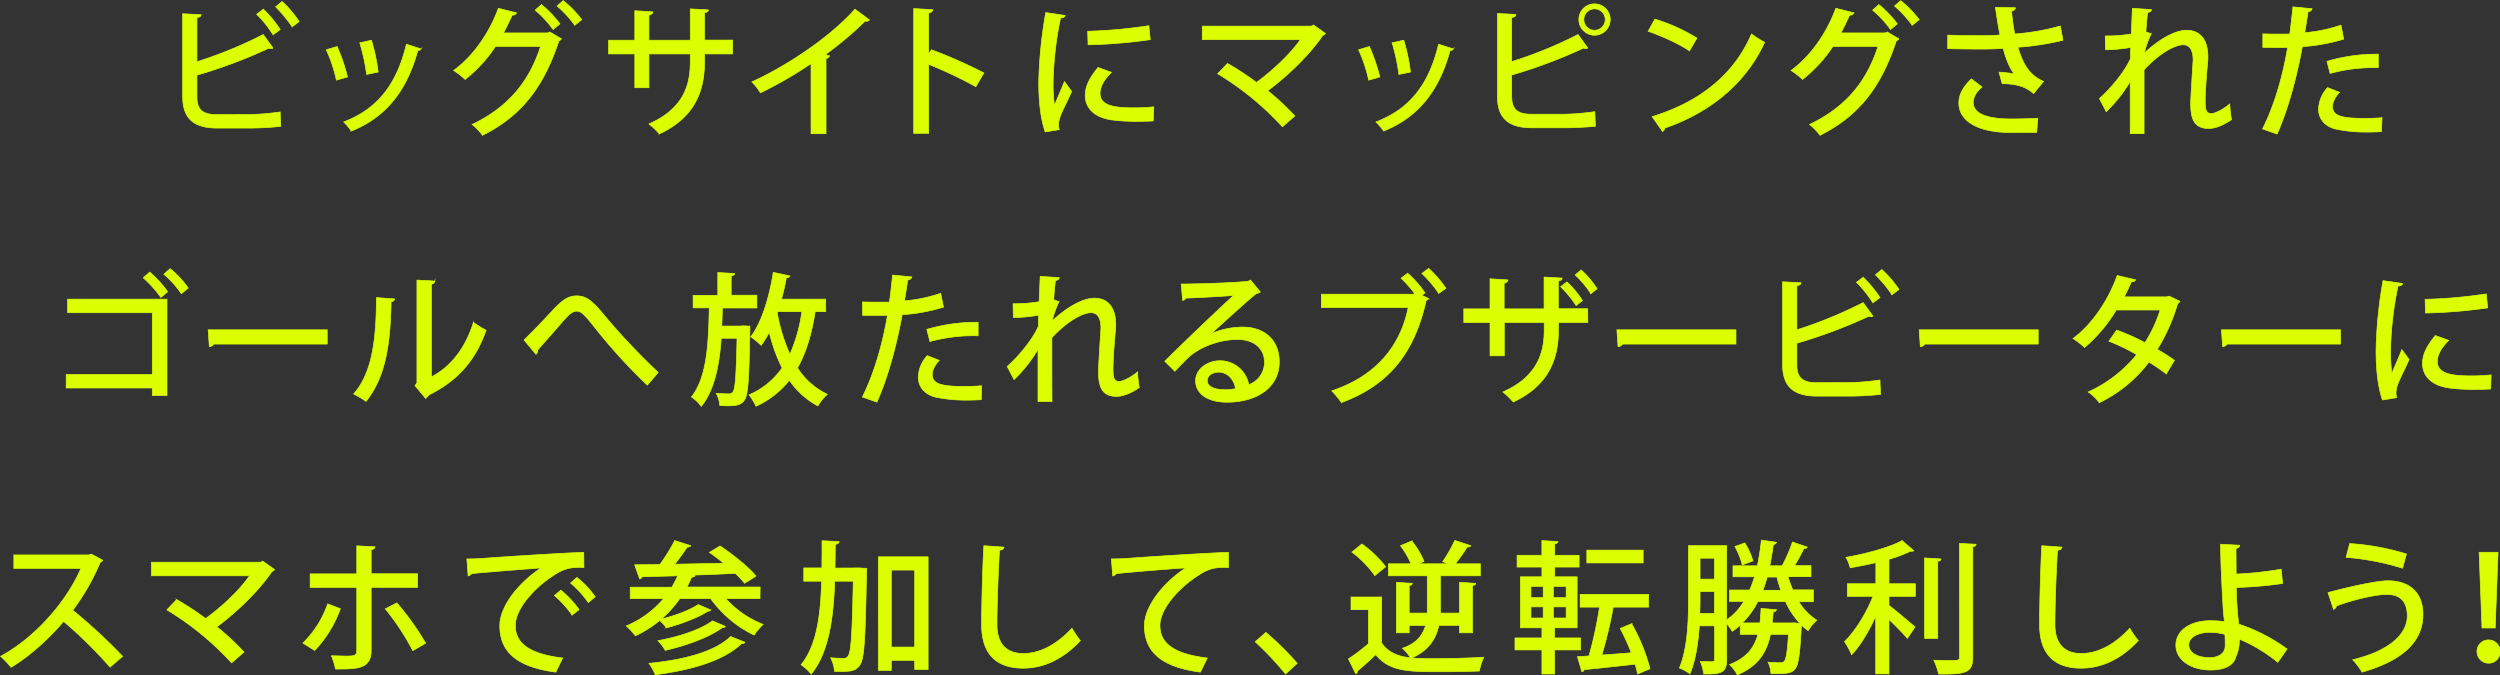 <svg xmlns="http://www.w3.org/2000/svg" viewBox="0 0 876.68 236.77"><rect x="0" y="0" width="876.68" height="236.77" fill="#333333" stroke="none"/><defs><style>.cls-1{fill:#dbff00;stroke:#dbff00;stroke-miterlimit:10;stroke-width:0.24px;}</style></defs><title>アセット 19</title><g id="レイヤー_2" data-name="レイヤー 2"><g id="文字"><path class="cls-1" d="M87.46,40.16a88.8,88.8,0,0,0,10.8-.9c0,1.65.15,3.45.2,5.05a103.3,103.3,0,0,1-10.55.6H76.06c-8.15,0-12-3.45-12-11V4.81l6.45.35c0,.5-.45.9-1.45,1v15.5a152.1,152.1,0,0,0,23.25-9.55l3.45,4.75a1.21,1.21,0,0,1-.75.2,2,2,0,0,1-.75-.15,179.28,179.28,0,0,1-25.2,9.45V34c0,4.6,2.2,6.2,7,6.2Zm4.9-36.95a42.59,42.59,0,0,1,5.9,7.15l-2.5,1.85A39.1,39.1,0,0,0,90,5ZM98.91.51a38.1,38.1,0,0,1,6,7.05l-2.45,1.85a47.71,47.71,0,0,0-5.8-7Z"/><path class="cls-1" d="M118.21,16.31A63,63,0,0,1,121.86,27l-3.9,1.1a51.21,51.21,0,0,0-3.55-10.65Zm29.45.85a1.19,1.19,0,0,1-1.15.55c-4,14.65-11.55,23.5-23.3,28.25a22.37,22.37,0,0,0-2.7-3.2c11.25-4.3,18.45-12.4,22-27.25Zm-17.4-3.05a64.27,64.27,0,0,1,2.35,11.15l-4.05.85A69.49,69.49,0,0,0,126.16,15Z"/><path class="cls-1" d="M196.86,13.61c-.15.35-.6.6-.9.8-5.6,16.9-13.6,26.4-26.75,33.05a18.55,18.55,0,0,0-3.65-3.8c12.3-5.9,19.9-14.6,24-27.4h-15.8a49.41,49.41,0,0,1-10.65,11.6,27.06,27.06,0,0,0-4.05-3.15c6.7-4.8,12.5-13,15.7-21.8l6.4,1.6a1.54,1.54,0,0,1-1.55.8c-.9,2-2.1,4.45-3.05,6.25h15.5l.75-.35Zm-7-12a39.15,39.15,0,0,1,6.5,6.75l-2.4,2a36.61,36.61,0,0,0-6.3-6.8Zm7.65-1.4A37.1,37.1,0,0,1,204,6.91l-2.45,1.95a38.4,38.4,0,0,0-6.2-6.75Z"/><path class="cls-1" d="M256.91,18.91h-9.85v2.75c0,10.05-3.25,19.45-15.85,25.3a27.15,27.15,0,0,0-3.65-3.5c12.1-5.3,14.5-13.55,14.5-21.7V18.91h-14.5V30.76h-4.95V18.91h-9.2v-4.8h9.2V3.76l6.35.4c-.05.5-.5,1-1.4,1.15v8.8h14.5v-11l6.35.35c0,.5-.45.9-1.35,1v9.6h9.85Z"/><path class="cls-1" d="M304.91,7a1.5,1.5,0,0,1-1.1.45,1.88,1.88,0,0,1-.5,0,123.62,123.62,0,0,1-13.8,11.65c.45.2,1.05.45,1.35.55a1.37,1.37,0,0,1-1.2.85v26.4h-5.25V22.31a148,148,0,0,1-17.75,10.25,22.15,22.15,0,0,0-3-3.85C277,22.66,292,12.16,299.81,3.21Z"/><path class="cls-1" d="M342.21,30.41a148.44,148.44,0,0,0-16.55-7.85v24.2h-5.25V3l6.7.4c-.05.55-.5,1-1.45,1.15v14.3l1-1.4A175.27,175.27,0,0,1,345,25.56Z"/><path class="cls-1" d="M373.51,5.41c-.1.55-.6.85-1.6.9a121.33,121.33,0,0,0-2.6,22.2,56.36,56.36,0,0,0,.45,8.45c.8-2,2.85-6.65,3.5-8.35l2.55,3.45c-1.85,4.25-3.5,7-4.2,9.35a8.27,8.27,0,0,0-.4,2.35,6.35,6.35,0,0,0,.25,1.7l-4.95.8c-1.65-4.8-2.25-10.85-2.25-17.55a157.22,157.22,0,0,1,2.45-24.3Zm30.9,37c-1.75.1-3.6.15-5.45.15a66.81,66.81,0,0,1-9-.5c-6.55-.9-9.4-4.45-9.4-8.6,0-3.5,1.8-6.5,4.5-9.8l4.7,1.7c-2.4,2.4-4,4.8-4,7.45,0,4.65,6.25,5,12,5a61.59,61.59,0,0,0,6.85-.35Zm-23-31.45A168.19,168.19,0,0,0,402.86,9l.5,4.9a173.88,173.88,0,0,1-21.8,1.8Z"/><path class="cls-1" d="M464.76,11.71a1.32,1.32,0,0,1-.9.7c-4.45,6.6-12.1,14.05-19.3,19.4a92.27,92.27,0,0,1,9.5,8.85l-4.35,3.8A102.44,102.44,0,0,0,427,25.86l3.45-3.6a97.85,97.85,0,0,1,10.15,6.65c5.95-4.35,11.95-10.1,15.4-15h-34.4V9.16h38.25l.75-.4Z"/><path class="cls-1" d="M480.21,16.31A63,63,0,0,1,483.86,27l-3.9,1.1a51.21,51.21,0,0,0-3.55-10.65Zm29.45.85a1.19,1.19,0,0,1-1.15.55c-4,14.65-11.55,23.5-23.3,28.25a22.37,22.37,0,0,0-2.7-3.2c11.25-4.3,18.45-12.4,21.95-27.25Zm-17.4-3.05a64.27,64.27,0,0,1,2.35,11.15l-4.05.85A69.49,69.49,0,0,0,488.16,15Z"/><path class="cls-1" d="M548.46,40.06a88.8,88.8,0,0,0,10.8-.9l.2,5.1c-3,.35-8.25.55-10.55.55H537.06c-8.15,0-11.95-3.45-11.95-11V4.71l6.45.35c0,.55-.45,1-1.45,1.05v15.5a147.05,147.05,0,0,0,23.25-9.5l3.45,4.75a1.32,1.32,0,0,1-.7.15,2.26,2.26,0,0,1-.8-.15,179.28,179.28,0,0,1-25.2,9.45v7.55c0,4.6,2.2,6.2,7,6.2Zm10.7-38.7a5.5,5.5,0,1,1-5.5,5.5A5.48,5.48,0,0,1,559.16,1.36Zm3.75,5.5a3.75,3.75,0,1,0-3.75,3.75A3.74,3.74,0,0,0,562.91,6.86Z"/><path class="cls-1" d="M580.31,6.71a61.75,61.75,0,0,1,14.75,6.65l-2.6,4.5c-3.6-2.5-9.55-5.15-14.5-6.9Zm-.95,34.2c17.25-5.3,28.95-15.2,34.85-29a33.32,33.32,0,0,0,4.6,2.9c-6.2,13.65-18.3,24.35-35,30.1a1.6,1.6,0,0,1-.8,1.2Z"/><path class="cls-1" d="M665.86,13.61c-.15.35-.6.6-.9.8-5.6,16.9-13.6,26.4-26.75,33.05a18.55,18.55,0,0,0-3.65-3.8c12.3-5.9,19.9-14.6,24-27.4h-15.8a49.41,49.41,0,0,1-10.65,11.6,27.06,27.06,0,0,0-4.05-3.15c6.7-4.8,12.5-13,15.7-21.8l6.4,1.6a1.54,1.54,0,0,1-1.55.8c-.9,2-2.1,4.45-3.05,6.25h15.5l.75-.35Zm-7-12a39.15,39.15,0,0,1,6.5,6.75l-2.4,2a36.61,36.61,0,0,0-6.3-6.8Zm7.65-1.4A37.1,37.1,0,0,1,673,6.91l-2.45,1.95a38.4,38.4,0,0,0-6.2-6.75Z"/><path class="cls-1" d="M723.41,14.11a93.05,93.05,0,0,1-15.8,2.45c1.9,6.2,4.1,9.8,9,12l-3.5,4.25c-2.15-1.9-5.1-3.45-11-3.45L701,25.31a40.25,40.25,0,0,1,5.3.6c-1.5-1.95-2.75-4.85-3.85-8.95-2.1.15-4.7.25-7.45.25-3,0-8.75-.05-12-.15V12.31c2.9.1,6.85.2,12.1.2,2.1,0,4.45-.1,6.25-.25-.6-2.75-1.1-6.15-1.6-9.7l7,.15c-.05.6-.5,1-1.35,1.2a79.1,79.1,0,0,0,1.1,8,79.18,79.18,0,0,0,16-2.8Zm-9.2,32.3c-2.45.05-5.2.05-9.25.05-11.3,0-18.05-4-18.05-10.35,0-3,1.55-5.7,4.4-8.45l3.75,2.85c-2.1,1.7-3.1,3.7-3.1,5.4,0,4.3,5.65,5.8,13.15,5.8,4.15,0,6.95-.1,9.5-.25Z"/><path class="cls-1" d="M747.76,2.91l6.7.45q-.08.83-1.35,1.05c-.25,2.1-.5,4.9-.6,6.75l1.85.7a32.24,32.24,0,0,0-2.4,6.75c5.35-5,10.9-8,14.8-8,4.85,0,7.5,3.4,7.5,9.35,0,.6,0,1.25-.1,1.9-.45,5.05-.85,10.3-.85,13.5,0,3,.25,4.45,2.15,4.45,1.4,0,4.4-1.6,6.45-3.35.05,1.35.4,4.45.6,5.5-2.5,1.75-5.55,3.1-7.9,3.1-4.8,0-6.4-2.8-6.4-8.6,0-2.45.85-15.2.85-15.35,0-3.7-1.3-5.4-3.45-5.4-3.3,0-8.85,3.45-13.75,8.75,0,10.35,0,19.45,0,22.4H747V28.56a49.4,49.4,0,0,1-8.4,10.6l-2.4-4.6c3.8-3.35,8.8-9.25,10.9-14,0-1.35,0-2.5.1-3.95a52.29,52.29,0,0,1-8.85.85l-.1-4.85a53.18,53.18,0,0,0,9.15-.7Z"/><path class="cls-1" d="M821.86,13.71a63.52,63.52,0,0,1-14.5,2.65c-2,11-5.1,22.3-8.85,30.65l-5.1-1.8c4-8,7-17.9,8.8-28.6-.75.05-1.55.05-2.25.05-2.4,0-4.7,0-6.45-.05l0-4.75c1.6.1,4.2.1,6.6.1.9,0,1.85,0,2.85-.05.4-3,.8-6.5,1.1-9.5l6.75.65a1.66,1.66,0,0,1-1.45,1.1c-.3,2-.7,4.7-1.15,7.3a52.45,52.45,0,0,0,12.7-2.65Zm13.25,32.45c-1.5.1-3.1.15-4.75.15a51.7,51.7,0,0,1-11.3-1.05c-4-1-6.1-3.8-6-7.2a11.77,11.77,0,0,1,3.15-7.35l4.2,1.65c-1.65,1.8-2.45,3.55-2.45,5,0,3.5,3.75,4.15,11.35,4.15a58,58,0,0,0,6-.25ZM816,21.51A61.67,61.67,0,0,1,834,19v4.75a57.38,57.38,0,0,0-16.9,2Z"/><path class="cls-1" d="M58.56,104.91v33.8H53.41v-2.65H23.21v-4.75h30.2V109.66H23.71v-4.75Zm-6.05-9.5a40.2,40.2,0,0,1,6.3,6.9l-2.4,2a40.11,40.11,0,0,0-6.2-6.9Zm7.15-1.2A33.17,33.17,0,0,1,66,101l-2.4,2a36,36,0,0,0-6.15-6.85Z"/><path class="cls-1" d="M73,115.66h41.75v5H75a2.1,2.1,0,0,1-1.6.9Z"/><path class="cls-1" d="M138.36,104.81c-.05.55-.5.9-1.2,1-.3,13.9-1.55,25.8-8.8,34.95a35.72,35.72,0,0,0-4.35-2.6c7-7.95,7.9-20.7,8-33.8Zm12.9,27.35c7.45-3.85,12.2-10.85,14.75-19.1a36.68,36.68,0,0,0,4.45,2.75c-3.6,10.2-9.6,17.55-20.2,22.75a3.7,3.7,0,0,1-1,1.15l-3.75-4.5.7-.9V98.21l6.3.35a1.39,1.39,0,0,1-1.25,1.1Z"/><path class="cls-1" d="M188.61,122.66a1.92,1.92,0,0,1-.65,1.6l-4.2-5.05c2.55-2.4,7.9-8,10.4-10.75,3.45-3.65,5.5-4.7,8.1-4.7,3.3,0,5.5,1.8,9.45,6.6a237,237,0,0,0,19.1,20.25L227,135.06a193,193,0,0,1-17.7-19.3c-3.75-4.65-5.15-6.65-7.1-6.65-1.7,0-3.2,1.65-6.15,5.1Z"/><path class="cls-1" d="M260.51,114.26l2.45.1c0,.4,0,1,0,1.55-.3,16.8-.6,22.55-1.9,24.35-1,1.45-2.2,2.05-5.8,2.05-.9,0-1.85-.05-2.85-.1a11.18,11.18,0,0,0-1.25-4.3c1.9.15,3.55.2,4.35.2a1.56,1.56,0,0,0,1.55-.75c.8-1.05,1.1-5.7,1.4-18.75h-5.55c-.65,9.2-2.25,18-7,23.9a12.77,12.77,0,0,0-3.45-3.3c5.55-7,6-19,6.25-31.25h-5.65v-4.4h8.65v-8l5.9.35c-.05.45-.4.7-1.2.85v6.75h9V108h-12.1c-.05,2.1-.1,4.25-.2,6.35h6.4Zm29.05-5h-3.7c-1.2,7.8-3.15,14.35-6.2,19.75a25.19,25.19,0,0,0,10.45,9.25,17.49,17.49,0,0,0-3.3,4.1,28.49,28.49,0,0,1-10-9,32.09,32.09,0,0,1-11.7,9.1,20.05,20.05,0,0,0-2.45-4,26.88,26.88,0,0,0,11.6-9.45,58.35,58.35,0,0,1-4.5-12.5,36.25,36.25,0,0,1-2.85,4.6,26.82,26.82,0,0,0-3.65-3c3.8-4.9,6.5-13.75,7.9-22.6L277,96.76c-.15.4-.55.65-1.25.65-.45,2.5-1,5-1.7,7.5h15.5Zm-16.8,0-.2.5A61.86,61.86,0,0,0,277,124.26a56.83,56.83,0,0,0,4.2-15Z"/><path class="cls-1" d="M330.86,107.71a63.52,63.52,0,0,1-14.5,2.65c-2,11-5.1,22.3-8.85,30.65l-5.1-1.8c4-8,6.95-17.9,8.8-28.6-.75,0-1.55,0-2.25,0-2.4,0-4.7,0-6.45,0l-.05-4.75c1.6.1,4.2.1,6.6.1.9,0,1.85,0,2.85,0,.4-3,.8-6.5,1.1-9.5l6.75.65a1.66,1.66,0,0,1-1.45,1.1c-.3,2-.7,4.7-1.15,7.3a52.45,52.45,0,0,0,12.7-2.65Zm13.25,32.45c-1.5.1-3.1.15-4.75.15a51.7,51.7,0,0,1-11.3-1.05c-4-1-6.1-3.8-6.05-7.2a11.77,11.77,0,0,1,3.15-7.35l4.2,1.65c-1.65,1.8-2.45,3.55-2.45,5,0,3.5,3.75,4.15,11.35,4.15a58,58,0,0,0,5.95-.25ZM325,115.51a61.67,61.67,0,0,1,18-2.5v4.75a57.38,57.38,0,0,0-16.9,2Z"/><path class="cls-1" d="M364.76,96.91l6.7.45q-.07.83-1.35,1c-.25,2.1-.5,4.9-.6,6.75l1.85.7a32.24,32.24,0,0,0-2.4,6.75c5.35-5,10.9-8,14.8-8,4.85,0,7.5,3.4,7.5,9.35,0,.6-.05,1.25-.1,1.9-.45,5-.85,10.3-.85,13.5,0,2.95.25,4.45,2.15,4.45,1.4,0,4.4-1.6,6.45-3.35,0,1.35.4,4.45.6,5.5-2.5,1.75-5.55,3.1-7.9,3.1-4.8,0-6.4-2.8-6.4-8.6,0-2.45.85-15.2.85-15.35,0-3.7-1.3-5.4-3.45-5.4-3.3,0-8.85,3.45-13.75,8.75,0,10.35,0,19.45.05,22.4H364v-18.3a49.4,49.4,0,0,1-8.4,10.6l-2.4-4.6c3.8-3.35,8.8-9.25,10.9-14,.05-1.35.05-2.5.1-4a52.29,52.29,0,0,1-8.85.85l-.1-4.85a53.18,53.18,0,0,0,9.15-.7Z"/><path class="cls-1" d="M424.76,117a28.27,28.27,0,0,1,10.95-2.3c7.75,0,12.9,4.6,12.9,12.2,0,9-7.9,14.15-18.35,14.15-6.5,0-11-2.8-11-7.55,0-3.85,3.9-7,8.55-7a10.23,10.23,0,0,1,10.1,8.4,8.31,8.31,0,0,0,5.5-7.9c0-4.85-3.75-7.95-9.4-7.95-7.15,0-13.95,3.1-17.4,6.4-1.3,1.25-3.3,3.3-4.6,4.75l-3.55-3.5c4-4.1,17.4-16.9,24.15-23.15-2.65.35-12,.8-16.8,1a1.58,1.58,0,0,1-1.1.8l-.5-5.75c6.6,0,20.1-.5,23.55-1l.75-.4,3.45,4.2a3,3,0,0,1-1.4.55c-3.05,2.35-11.75,10.4-15.8,14Zm4.75,19.7a22.67,22.67,0,0,0,3.75-.4c-.45-3.25-2.9-5.8-5.9-5.8-2.1,0-4,1.15-4,3C423.36,136,426.81,136.66,429.51,136.66Z"/><path class="cls-1" d="M493.61,95.81a36.86,36.86,0,0,1,6.1,6.9l-1.1.85,2.35,1.15a2,2,0,0,1-.85.7c-4.2,18.75-13.35,29.7-29.7,35.75a35.25,35.25,0,0,0-3.4-4.1c15.6-5.2,24.1-15.75,26.8-29.2H463.36v-4.7h32.3l.4-.25a42.39,42.39,0,0,0-4.75-5.35Zm10.9,7.1a37.88,37.88,0,0,0-5.9-7L501,94.11a40.41,40.41,0,0,1,6.05,7Z"/><path class="cls-1" d="M556.81,113.11h-10.3v2.55c0,10-3.25,19.45-15.85,25.3a27.15,27.15,0,0,0-3.65-3.5c12-5.3,14.5-13.55,14.5-21.7v-2.65h-14v11.65h-5V113.11h-9.2v-4.8h9.2V97.76l6.3.4c-.05.5-.5,1-1.35,1.15v9h14V97.16l6.35.35c-.05.5-.45.9-1.35,1v9.75h10.3Zm-7.35-14.25a31.62,31.62,0,0,1,5.45,6.55l-2.2,1.75a37.87,37.87,0,0,0-5.45-6.6Zm5-4.2a33.88,33.88,0,0,1,5.6,6.6l-2.2,1.75a32.43,32.43,0,0,0-5.5-6.6Z"/><path class="cls-1" d="M567,115.66h41.75v5H569a2.1,2.1,0,0,1-1.6.9Z"/><path class="cls-1" d="M648.46,134.16a88.8,88.8,0,0,0,10.8-.9c0,1.65.15,3.45.2,5.05a103.3,103.3,0,0,1-10.55.6H637.06c-8.15,0-11.95-3.45-11.95-11V98.81l6.45.35c0,.5-.45.9-1.45,1v15.5a152.1,152.1,0,0,0,23.25-9.55l3.45,4.75a1.21,1.21,0,0,1-.75.2,2,2,0,0,1-.75-.15,179.28,179.28,0,0,1-25.2,9.45V128c0,4.6,2.2,6.2,7,6.2Zm4.9-36.95a42.59,42.59,0,0,1,5.9,7.15l-2.5,1.85A39.1,39.1,0,0,0,651,99Zm6.55-2.7a38.1,38.1,0,0,1,6,7l-2.45,1.85a47.71,47.71,0,0,0-5.8-7Z"/><path class="cls-1" d="M673,115.66h41.75v5H675a2.1,2.1,0,0,1-1.6.9Z"/><path class="cls-1" d="M764.41,105.66a1.24,1.24,0,0,1-.75.75,65.48,65.48,0,0,1-7.15,16.1c2,1.15,4.35,2.65,6,3.85l-2.85,4.75a72.18,72.18,0,0,0-6.1-4.15,47.74,47.74,0,0,1-17.4,14.25,15.51,15.51,0,0,0-3.9-3.75,46.65,46.65,0,0,0,17-13.1,64.41,64.41,0,0,0-9.75-4.7l2.75-3.9a77.12,77.12,0,0,1,9.9,4.4,47,47,0,0,0,5.35-11.45H742.11A53.2,53.2,0,0,1,731,121.86a29,29,0,0,0-4.05-3.15c6.8-5,12.5-13.65,15.5-22.1l6.45,1.5c-.2.5-.7.7-1.5.7-.6,1.5-1.65,3.65-2.5,5.3h14.9l.9-.25Z"/><path class="cls-1" d="M779,115.66h41.75v5H781a2.1,2.1,0,0,1-1.6.9Z"/><path class="cls-1" d="M842.51,99.41c-.1.55-.6.85-1.6.9a121.33,121.33,0,0,0-2.6,22.2,56.36,56.36,0,0,0,.45,8.45c.8-2,2.85-6.65,3.5-8.35l2.55,3.45c-1.85,4.25-3.5,7.05-4.2,9.35a8.27,8.27,0,0,0-.4,2.35,6.35,6.35,0,0,0,.25,1.7l-5,.8c-1.65-4.8-2.25-10.85-2.25-17.55a157.22,157.22,0,0,1,2.45-24.3Zm30.9,37c-1.75.1-3.6.15-5.45.15a66.81,66.81,0,0,1-9.05-.5c-6.55-.9-9.4-4.45-9.4-8.6,0-3.5,1.8-6.5,4.5-9.8l4.7,1.7c-2.4,2.4-4,4.8-4,7.45,0,4.65,6.25,5,12,5a61.59,61.59,0,0,0,6.85-.35Zm-23-31.45a168.19,168.19,0,0,0,21.45-1.9l.5,4.9a173.88,173.88,0,0,1-21.8,1.8Z"/><path class="cls-1" d="M36,196.46a1.49,1.49,0,0,1-.85.7A77.64,77.64,0,0,1,25.51,214,190.19,190.19,0,0,1,43,230.16l-4.4,3.8a154,154,0,0,0-16.3-16.05C17.76,223.26,10.71,230,3.86,234a29.11,29.11,0,0,0-3.65-3.85c13.05-7.1,23.6-20.15,28.15-30.8H4.86v-4.75H31.11l.9-.3Z"/><path class="cls-1" d="M96.26,199.71a1.32,1.32,0,0,1-.9.7c-4.45,6.6-12.1,14.05-19.3,19.4a92.27,92.27,0,0,1,9.5,8.85l-4.35,3.8a102.44,102.44,0,0,0-22.7-18.6l3.45-3.6a97.85,97.85,0,0,1,10.15,6.65c6-4.35,12-10.1,15.4-15H53.11v-4.75H91.36l.75-.4Z"/><path class="cls-1" d="M119.36,213.46a41.9,41.9,0,0,1-9,14.65l-4.15-2.6a35.36,35.36,0,0,0,8.7-13.75Zm10.8-7.5v22.1c0,6.55-4.8,6.55-12.5,6.55a26,26,0,0,0-1.45-4.65c1.5,0,3.35.1,4.8.1,3.1,0,4.1,0,4.1-1.9V206H108.76v-4.75h16.35v-9.85l6.4.35c-.1.5-.45.95-1.35,1v8.45h16.3V206Zm9,5.45a94.36,94.36,0,0,1,10.1,14.15l-4.5,2.6a85.29,85.29,0,0,0-9.65-14.65Z"/><path class="cls-1" d="M163.71,196c1.5,0,3.65-.05,5-.15,5.1-.4,28.5-1.95,36-2.15l.05,5.3c-4.1-.15-6.75.15-10.6,2.75-6.45,4.1-13.45,11.55-13.45,17.6,0,6.3,5,10,16.6,11.4l-2.4,4.95c-14.25-1.85-19.65-7.55-19.65-16.3,0-6.55,6.25-14.8,14.5-20.25-5.85.45-18.95,1.45-24.4,2a1.92,1.92,0,0,1-1.2.8Zm32.95,10.95a32.91,32.91,0,0,1,6.4,6.85l-2.45,1.9a34.81,34.81,0,0,0-6.2-6.85Zm5.65-4.45a30.17,30.17,0,0,1,6.4,6.8l-2.4,2a35.78,35.78,0,0,0-6.25-6.85Z"/><path class="cls-1" d="M266.51,209.91h-12a34.51,34.51,0,0,0,13.1,9.05,20.23,20.23,0,0,0-3.15,3.75,40.4,40.4,0,0,1-15.25-12.8H238.36a37.17,37.17,0,0,1-6.5,7.2c4.55-1.1,10-3.1,13-5.1l4.4,1.9a1.15,1.15,0,0,1-1,.4c-3.45,2.25-9.5,4.55-14.55,5.85a21.64,21.64,0,0,0-2.35-2.6,39.85,39.85,0,0,1-8.55,5.4,23,23,0,0,0-3.2-3.45,34.31,34.31,0,0,0,13.1-9.6H221v-4h14.6a36.87,36.87,0,0,0,2.05-4c-4.75.15-9.05.25-12.5.35a1,1,0,0,1-.85.75l-1.75-4.95c2.5-.05,5.5-.05,8.85-.1a60,60,0,0,0,5.2-8.4l5.6,1.8c-.15.35-.6.5-1.25.5a74,74,0,0,1-4.35,6c5.4-.1,11.3-.25,17.15-.35-1.65-1.4-3.4-2.7-5-3.8l3.75-2.25c4.4,2.95,10,7.35,12.6,10.55-1.65,1.15-2.85,1.8-4,2.5a38.66,38.66,0,0,0-3.25-3.45c-4.85.25-9.8.45-14.55.6l.45.15c-.15.4-.6.6-1.25.6a36.33,36.33,0,0,1-1.6,3.45h25.65Zm-5.3,15.3c-.15.35-.55.55-1.2.5-6.15,5.9-17.4,9.25-30.25,10.9a16.21,16.21,0,0,0-2.2-4c12-1.15,23.15-4,28.65-9.4Zm-6.85-5.55a1.21,1.21,0,0,1-1.1.45c-4.55,3.35-12.65,6.3-20,7.95a14.76,14.76,0,0,0-2.55-3.4c7-1.25,15-3.8,19.15-6.95Z"/><path class="cls-1" d="M301.41,199.16l2.5.15c0,.35-.05,1-.05,1.55-.4,22.5-.75,30-2.25,32.2-1.55,2.4-3.3,2.5-9,2.35a11.73,11.73,0,0,0-1.35-4.75c1.95.15,3.75.2,4.6.2a1.62,1.62,0,0,0,1.6-.9c1-1.4,1.4-7.8,1.75-26.15h-6.5c-.45,13.15-2.1,25-8.25,32.6a15.92,15.92,0,0,0-3.55-3.3c5.45-6.65,6.85-17.1,7.2-29.3h-6.25v-4.65h6.35c.05-3.1.05-6.3.05-9.55l6,.3c-.1.55-.5.85-1.35,1,0,2.8-.05,5.55-.1,8.3Zm6.6-3.9h17.45v39.5h-4.7v-3.2h-8.2v3.55H308Zm4.55,31.65h8.2v-27h-8.2Z"/><path class="cls-1" d="M352.06,191.86c-.1.6-.55,1-1.55,1.1-.4,6.3-.9,18.7-.9,26,0,7,3.45,10.2,9.25,10.2,5.5,0,11.35-2.75,17.05-8.85a31.52,31.52,0,0,0,2.95,4.35c-6.05,6.45-12.85,9.65-20.05,9.65-10.15,0-14.6-5.7-14.6-15.35,0-6.5.4-21.5.8-27.6Z"/><path class="cls-1" d="M389.71,196c1.5,0,3.65-.05,5.05-.15,5.1-.4,28.5-1.95,36-2.15l.05,5.3c-4.1-.15-6.75.15-10.6,2.75-6.45,4.1-13.45,11.55-13.45,17.6,0,6.3,4.95,10,16.6,11.4l-2.4,4.95c-14.25-1.85-19.65-7.55-19.65-16.3,0-6.55,6.25-14.8,14.5-20.25-5.5.3-18.95,1.45-24.4,2a1.92,1.92,0,0,1-1.2.8Z"/><path class="cls-1" d="M443.91,221.76a107.92,107.92,0,0,1,11,10.85l-4.1,3.75a106.44,106.44,0,0,0-10.65-11.3Z"/><path class="cls-1" d="M511.81,219.31h-7.25c-.95,4.6-3.55,8.85-9.55,11.4a76.33,76.33,0,0,0,8,.25c5.75,0,12.8-.2,17.3-.5a23,23,0,0,0-1.55,4.85c-3.45.15-8.55.25-13.35.25-11.4,0-18.05,0-23-6-2.2,2.1-4.5,4.15-6.4,5.75a.88.88,0,0,1-.6.95l-2.55-5.2a69.75,69.75,0,0,0,7-5.3v-12h-6.1v-4.4h10.75v16.1c2,3.15,5.45,4.7,10.1,5.25a15.15,15.15,0,0,0-2.8-3.4c5-1.65,7.15-4.7,8.1-8h-5.75v2.6h-4.45v-17.7l5.55.35c-.05.4-.35.7-1.1.8V215h6.35V201.91H486.86v-4.2h7.95a30.77,30.77,0,0,0-3.7-6.35l3.95-1.65a29.16,29.16,0,0,1,4.3,7.15l-1.9.85h10.35c-.65-.3-1.35-.55-1.9-.75a50.14,50.14,0,0,0,4.25-7.45l5.6,1.85c-.2.35-.6.5-1.25.45a55.7,55.7,0,0,1-4.2,5.9h8.8v4.2h-14V215h6.7V204.21l5.65.35c-.05.45-.35.7-1.1.8v16.55h-4.55Zm-34.25-28.55a37.62,37.62,0,0,1,8.35,8l-3.8,3.1a36.56,36.56,0,0,0-8.05-8.25Z"/><path class="cls-1" d="M554.26,227.91h-9.1v8.45h-4.45v-8.45h-9.45v-4.2h9.45v-3.55h-7.55v-17.9h7.55v-3.4H532v-4.15h8.7v-5.15l5.65.35c-.05.4-.4.65-1.15.8v4h8.55v4.15h-8.55v3.4h7.85v17.9h-7.9v3.55h9.1Zm-17.4-22.25v3.9h4.3v-3.9Zm0,7.15v3.9h4.3v-3.9Zm12.35-3.25v-3.9h-4.5v3.9Zm0,7.15v-3.9h-4.5v3.9Zm22.95,2a65.41,65.41,0,0,1,6.45,15.8l-4.35,1.85c-.2-1.05-.5-2.2-.85-3.45-6.7.75-13.35,1.5-17.85,1.9a1,1,0,0,1-.85.75l-1.55-5.3c1.2,0,2.6-.15,4.05-.25a142.24,142.24,0,0,0,3.7-17.1h-6.8v-4.5h24v4.5H565.71a154.51,154.51,0,0,1-4,16.8c3.25-.25,6.8-.5,10.35-.8a83.69,83.69,0,0,0-3.9-8.55Zm4.05-25.8v4.5H556.46v-4.5Z"/><path class="cls-1" d="M635.91,211h-5.1a19.64,19.64,0,0,0,6.3,6.5,16.45,16.45,0,0,0-3.05,3.65,20.14,20.14,0,0,1-2.3-1.9,3.89,3.89,0,0,1-.1.8c-.5,9.5-1,13.2-2.25,14.6-1.1,1.25-2.35,1.55-5.65,1.55-.85,0-1.8,0-2.75,0a10.77,10.77,0,0,0-1-4,38.44,38.44,0,0,0,4.2.2,1.84,1.84,0,0,0,1.5-.5c.65-.75,1.05-3.25,1.45-9.45h-6.3c-1.3,6.15-4.2,11.1-11.65,14.2a13.59,13.59,0,0,0-2.7-3.6c5.95-2.3,8.65-5.85,9.95-10.6h-6.2v-3.25a20.11,20.11,0,0,1-2.8,2.2,23.91,23.91,0,0,0-1.95-2.75v12.6c0,4.7-2.05,5.2-8.05,5.1a19.33,19.33,0,0,0-1.2-4.4c1.9.1,3.65.1,4.2.1s.8-.25.8-.9V219.46h-5.35c-.4,5.95-1.3,12.15-3.3,16.85a14,14,0,0,0-3.7-2.05c3-7.1,3.2-17.25,3.2-24.7v-18.2h13.4v26a20.76,20.76,0,0,0,6-6.45h-5v-4h7.05a39,39,0,0,0,1.7-4.65h-7.55v-3.85h8.55a89.62,89.62,0,0,0,1.4-9l5.3.75a1.08,1.08,0,0,1-1.1.75c-.35,2.6-.75,5.1-1.25,7.5h5.2l-.7-.3a52,52,0,0,0,3.45-8.05l5.2,1.8c-.15.35-.6.5-1.2.5a56.66,56.66,0,0,1-3.3,6h5.8v3.85H627a36.82,36.82,0,0,0,1.7,4.65h7.2Zm-39.75-1.4c0,1.7,0,3.55-.1,5.5h5.15v-7.65h-5.05Zm5.05-13.85h-5.05v7.35h5.05Zm10.65-5.35a24.7,24.7,0,0,1,2.85,6.3l-3.75,1.4a24.9,24.9,0,0,0-2.6-6.45Zm17.45,28,1.9.25a29.48,29.48,0,0,1-5.1-7.7h-9.7a28.33,28.33,0,0,1-5.45,7.5h6.2c.2-1.6.3-3.3.4-5.1l5.4.45c-.1.4-.45.7-1.15.8-.1,1.3-.2,2.6-.35,3.85h6.9Zm-4.8-11.4a45.61,45.61,0,0,1-1.4-4.65h-3.4q-.68,2.4-1.5,4.65Z"/><path class="cls-1" d="M671.11,193.11c-.25.2-.35.2-1.2.2a46.75,46.75,0,0,1-7.5,2.8v8.6h9.25v4.4h-9.25v3.2c2.4,1.8,7.75,6.35,9.15,7.55l-2.7,4c-1.4-1.65-4.1-4.4-6.45-6.65v19.1h-4.65V216.11c-2.4,5.25-5.4,10.3-8.45,13.5a25.78,25.78,0,0,0-2.5-4.6c3.75-3.65,7.7-10,10-15.9h-9v-4.4h10v-7.4c-3,.7-6.1,1.3-9,1.8a12.8,12.8,0,0,0-1.5-3.65c7.2-1.3,15.3-3.45,19.7-5.9Zm9.55,2.9c0,.4-.35.7-1.15.8v27.05h-4.6v-28.2Zm6.45-5.45,5.85.3c-.05.45-.3.75-1.15.85v38.65c0,5.45-2.25,6.15-12,6a21.63,21.63,0,0,0-1.7-4.85c2.05.1,4.05.1,5.55.1,3.15,0,3.5,0,3.5-1.3Z"/><path class="cls-1" d="M723.06,191.86c-.1.6-.55,1-1.55,1.1-.4,6.3-.9,18.7-.9,26,0,7,3.45,10.2,9.25,10.2,5.5,0,11.35-2.75,17-8.85a31.52,31.52,0,0,0,3,4.35c-6.05,6.45-12.85,9.65-20.05,9.65-10.15,0-14.6-5.7-14.6-15.35,0-6.5.4-21.5.8-27.6Z"/><path class="cls-1" d="M798.76,232.26a54.59,54.59,0,0,0-13.5-8.15,13.54,13.54,0,0,1-1.2,6.2c-.65,2.6-3.3,4.65-8.85,4.65-6.7,0-12.1-3.35-12.2-8.65,0-5.55,5.55-8.6,11.85-8.65A36.64,36.64,0,0,1,780,218c0-1-.2-2-.3-2.9-.4-6.6-1-17.75-1-24.25l6.7.35c0,.5-.4.95-1.3,1.15l.05,8.95a120.83,120.83,0,0,0,15.8-1.7l.5,5a132.22,132.22,0,0,1-16.25,1.4c0,3.6.3,6.75.5,9.6.1,1,.25,2.15.3,3.25a60.51,60.51,0,0,1,17,8.75Zm-24-10.5c-4.25.05-7.25,1.85-7.2,4.4,0,3,3.5,4.45,7.25,4.45,3.2,0,5.5-1.45,5.5-4.15,0-1.45,0-2.85-.1-4A19.2,19.2,0,0,0,774.71,221.76Z"/><path class="cls-1" d="M816.36,207.81c7.6-2.05,17.1-4.15,21-4.15,7.2,0,12.4,3.8,12.3,12.05-.1,9.4-7.25,15.95-21.35,20a21.73,21.73,0,0,0-3.3-4.35c13-3.15,19.15-9,19.15-15.4,0-4.45-2-7.5-7.1-7.5-4.1,0-11.4,1.7-17.7,4,0,.45-.5,1-1.05,1.25Zm7.6-17.2a86.12,86.12,0,0,1,19.9,3.65l-1.35,5a89.14,89.14,0,0,0-19.8-3.8Z"/><path class="cls-1" d="M868.61,228.46a4,4,0,0,1,3.95-4.05,4.08,4.08,0,1,1-3.95,4.05Zm1.75-8.25-1-26.55H876l-1,26.55Z"/></g></g></svg>